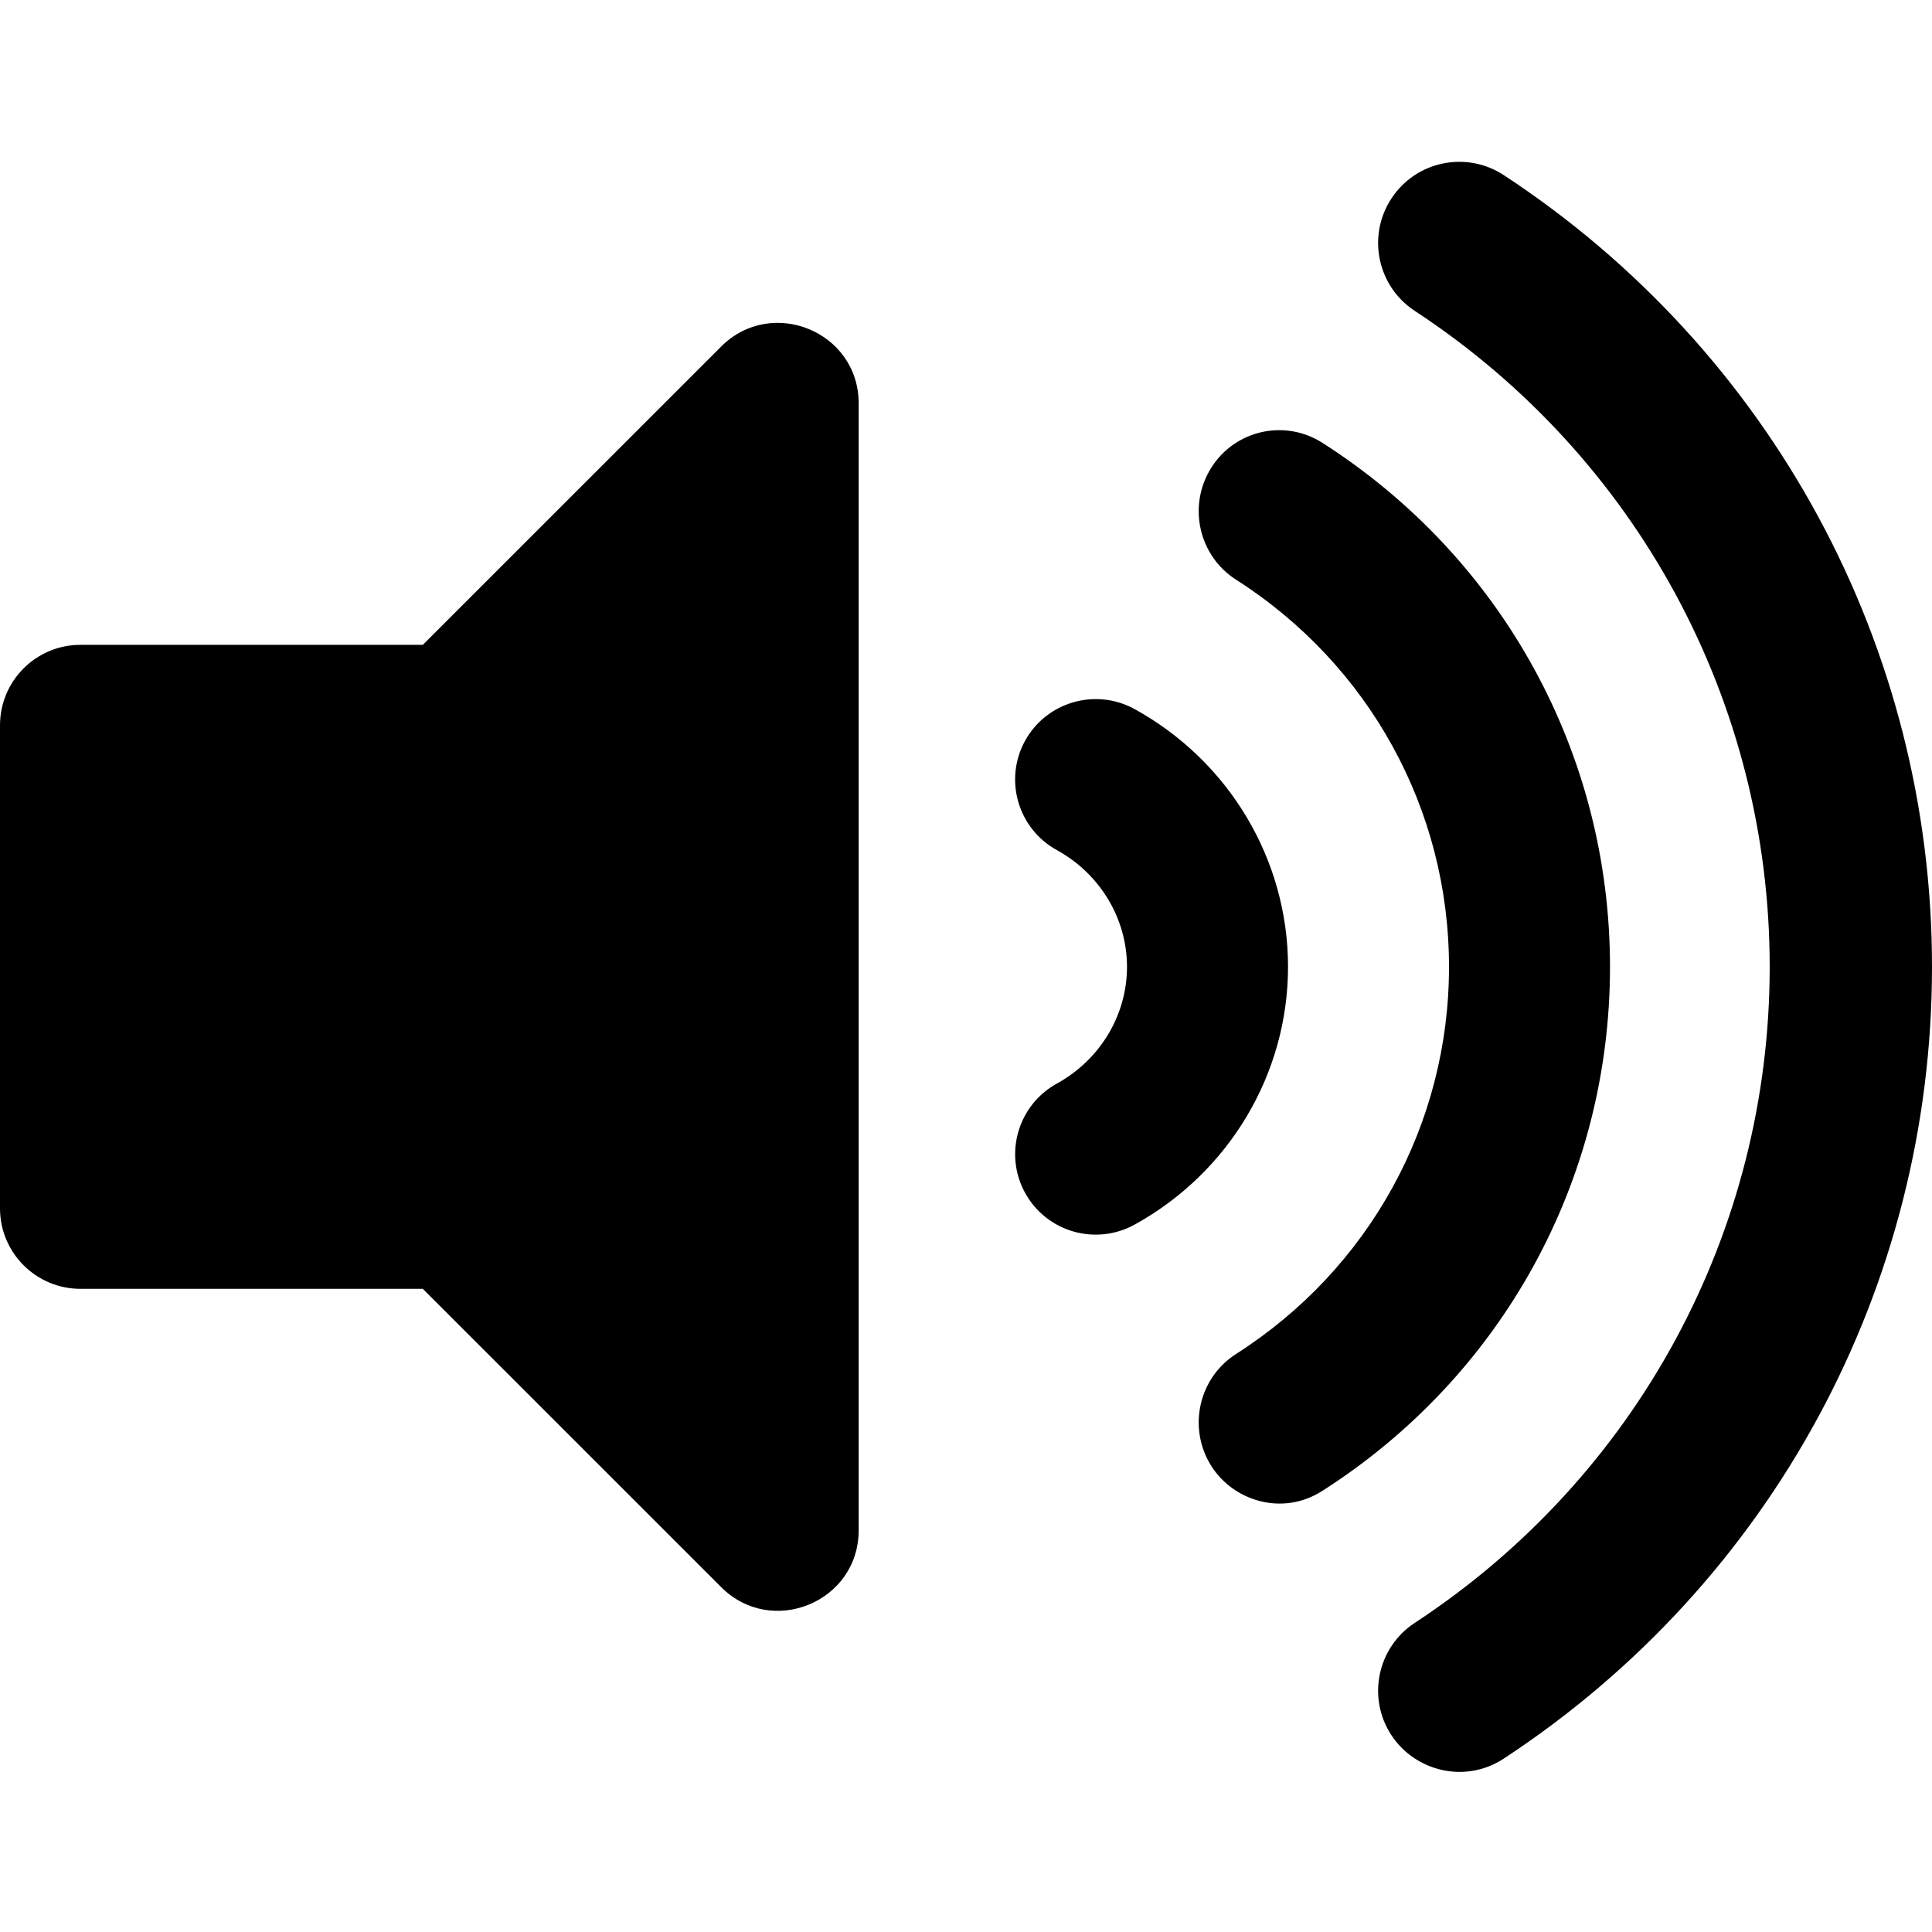 <svg viewBox="0 0 512 512" xmlns="http://www.w3.org/2000/svg">
<path d="M191.138 91.822L112.053 170.889H21.333C9.547 170.889 0 180.436 0 192.222V320.222C0 332 9.547 341.556 21.333 341.556H112.053L191.138 420.622C204.498 433.982 227.556 424.596 227.556 405.538V106.907C227.556 87.831 204.48 78.48 191.138 91.822ZM398.533 46.418C388.604 39.902 375.262 42.649 368.747 52.596C362.222 62.524 364.996 75.867 374.924 82.382C433.831 121.04 468.987 186.027 468.987 256.231C468.987 326.436 433.831 391.422 374.924 430.08C364.996 436.587 362.222 449.938 368.747 459.858C375.004 469.378 388.24 472.8 398.533 466.036C469.573 419.404 512 340.96 512 256.222C512 171.484 469.573 93.049 398.533 46.418ZM426.667 256.222C426.667 199.751 398.169 147.831 350.427 117.342C340.48 110.996 327.289 113.947 320.987 123.973C314.684 134 317.627 147.271 327.573 153.627C362.907 176.196 384 214.542 384 256.222C384 297.902 362.907 336.249 327.573 358.818C317.627 365.164 314.684 378.436 320.987 388.471C326.773 397.68 339.76 401.929 350.427 395.102C398.169 364.613 426.667 312.702 426.667 256.222ZM300.649 187.893C290.356 182.267 277.369 185.973 271.662 196.293C265.982 206.613 269.742 219.582 280.062 225.28C291.538 231.582 298.667 243.449 298.667 256.222C298.667 269.004 291.538 280.862 280.071 287.164C269.751 292.862 265.991 305.831 271.671 316.151C277.387 326.516 290.382 330.196 300.658 324.551C325.751 310.729 341.342 284.551 341.342 256.213C341.342 227.876 325.751 201.707 300.649 187.893Z" />
</svg>
